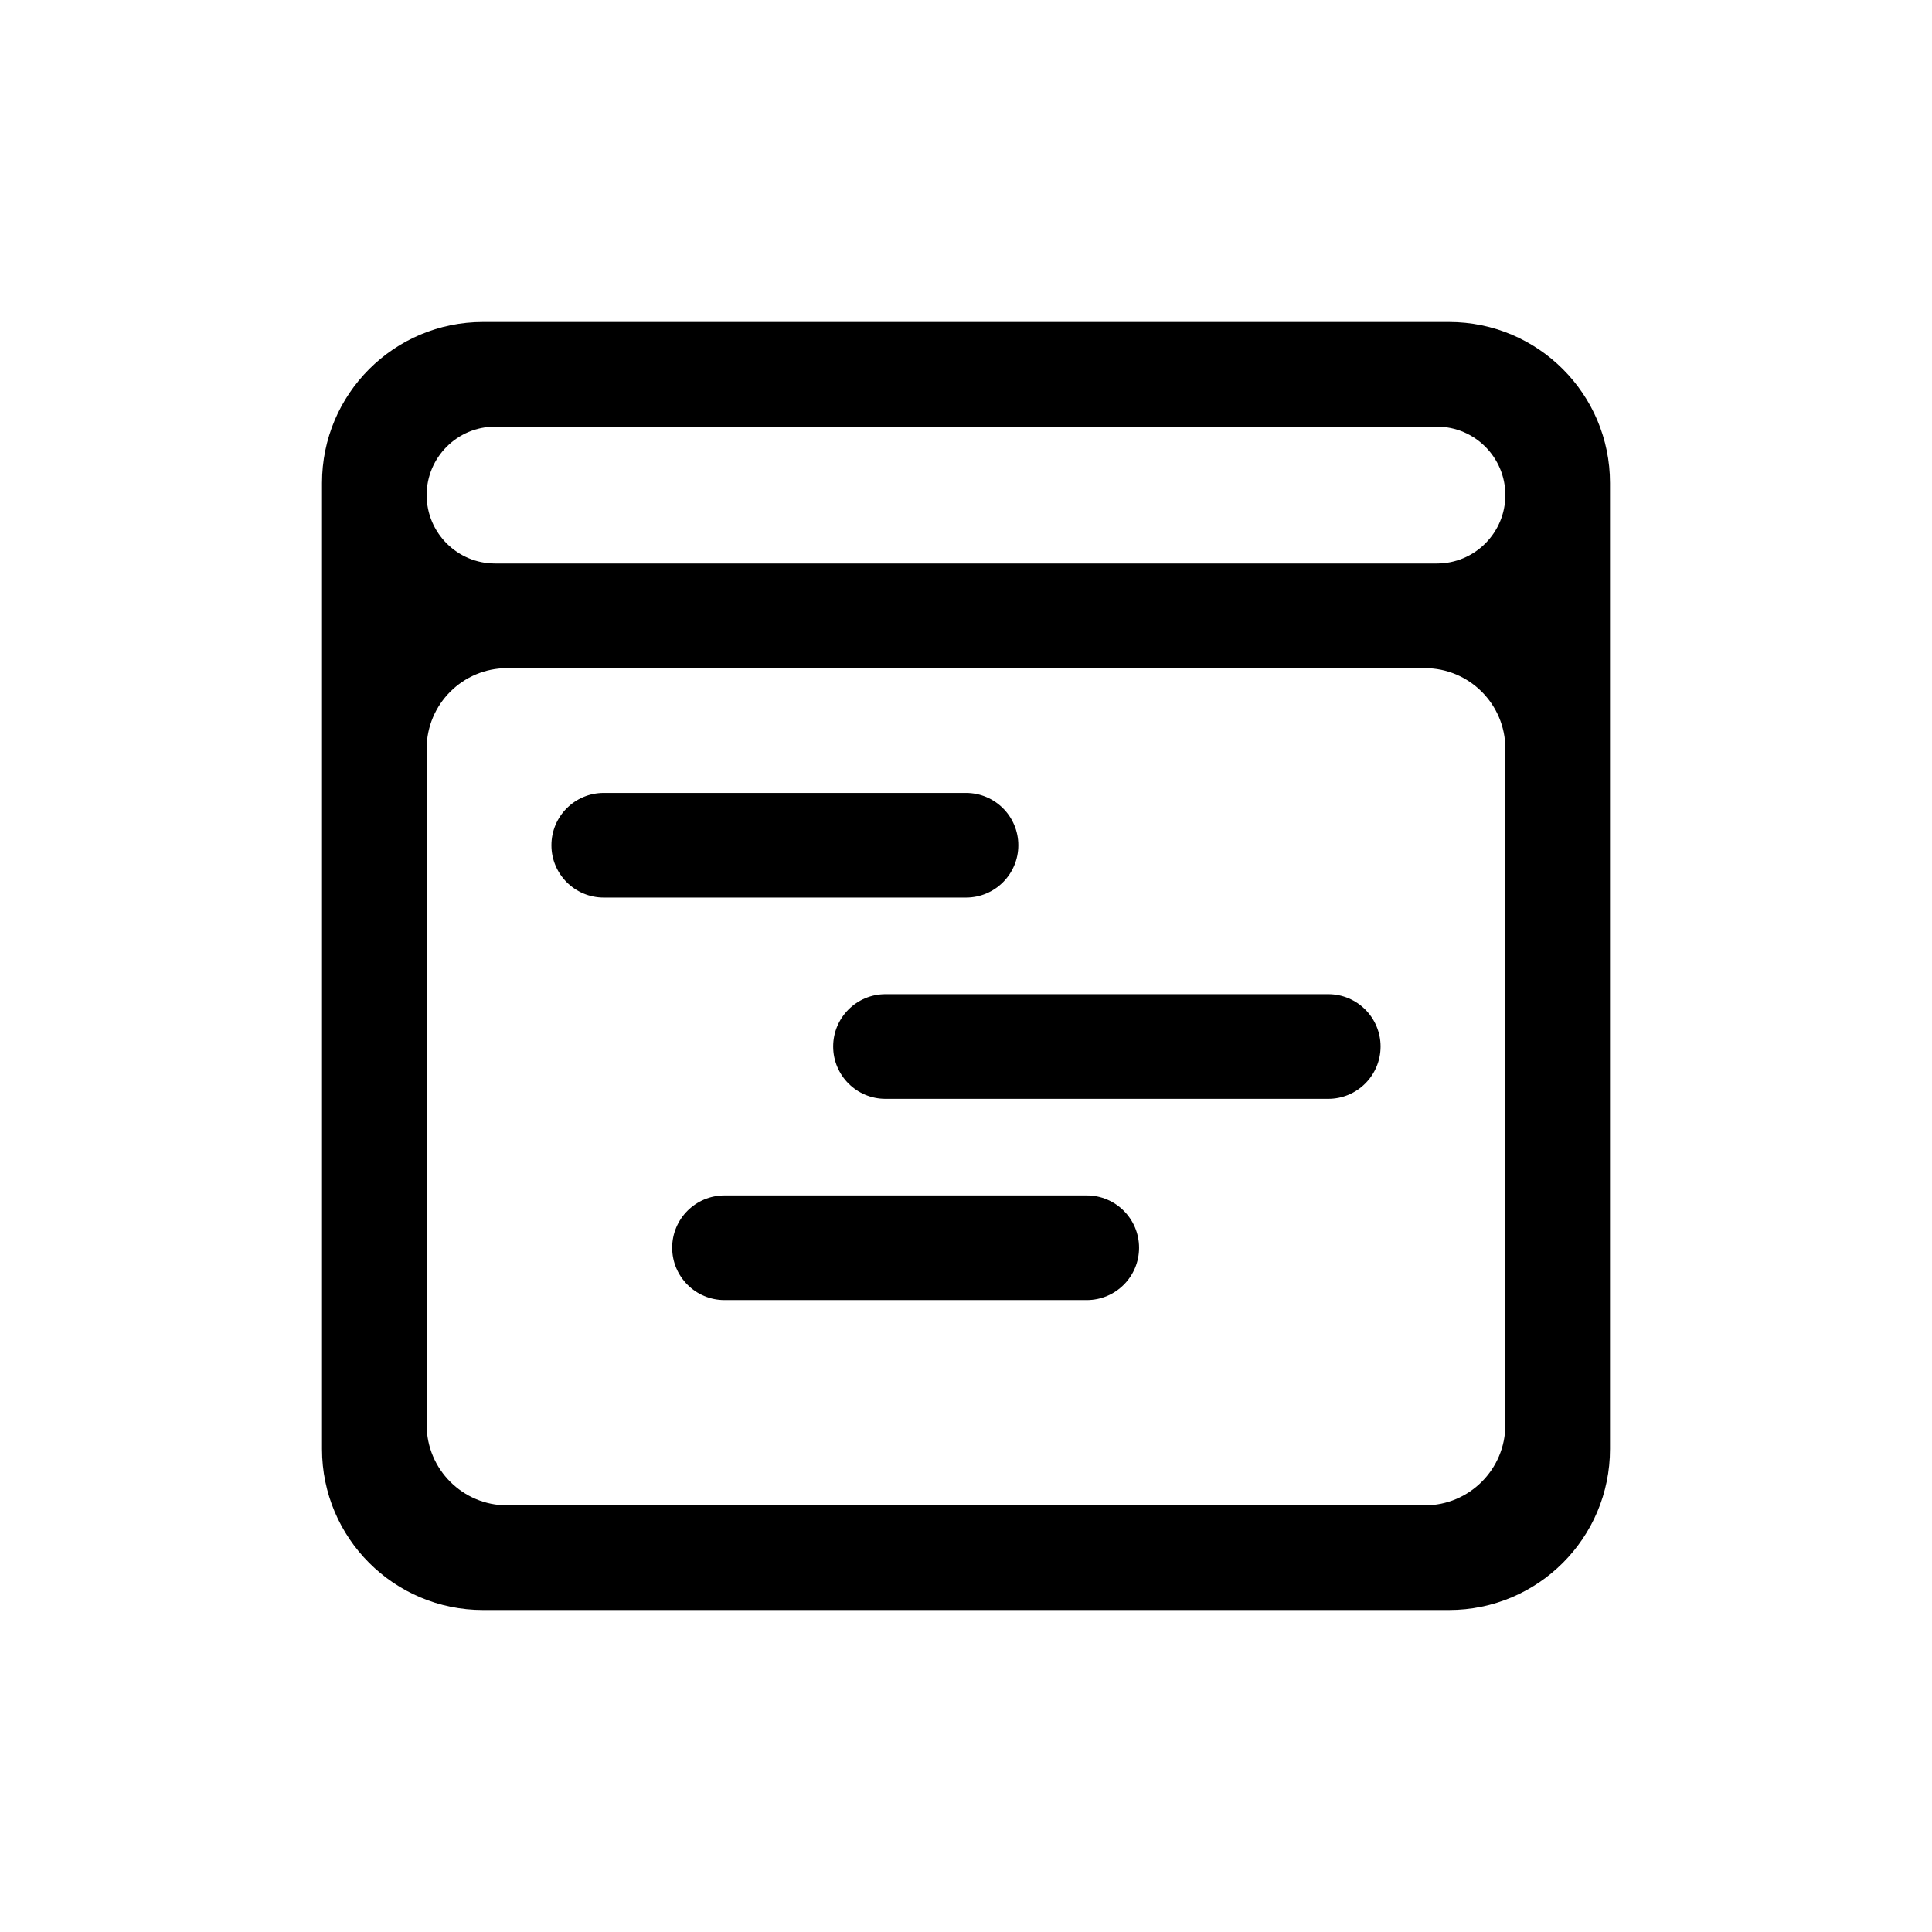 <svg width="24" height="24" viewBox="0 0 24 24" fill="none" xmlns="http://www.w3.org/2000/svg">
<path d="M7.5 9.85C7.141 9.85 6.85 10.141 6.85 10.5C6.85 10.859 7.141 11.15 7.5 11.15H12C12.359 11.15 12.65 10.859 12.65 10.5C12.65 10.141 12.359 9.85 12 9.85H7.5Z" fill="black"/>
<path d="M10.35 13C10.35 12.641 10.641 12.35 11 12.35H16.5C16.859 12.35 17.15 12.641 17.15 13C17.15 13.359 16.859 13.65 16.5 13.65H11C10.641 13.65 10.35 13.359 10.35 13Z" fill="black"/>
<path d="M9 14.85C8.641 14.85 8.35 15.141 8.35 15.5C8.35 15.859 8.641 16.15 9 16.15H13.5C13.859 16.15 14.15 15.859 14.15 15.5C14.15 15.141 13.859 14.85 13.5 14.85H9Z" fill="black"/>
<path fill-rule="evenodd" clip-rule="evenodd" d="M6 4C4.895 4 4 4.895 4 6V18C4 19.105 4.895 20 6 20H18C19.105 20 20 19.105 20 18V6C20 4.895 19.105 4 18 4H6ZM6.15 5.3C5.681 5.3 5.3 5.681 5.3 6.15C5.3 6.619 5.681 7 6.15 7H17.85C18.319 7 18.7 6.619 18.7 6.15C18.7 5.681 18.319 5.3 17.85 5.3H6.15ZM5.3 9.3C5.3 8.748 5.748 8.3 6.3 8.3H17.7C18.252 8.3 18.7 8.748 18.7 9.3V17.7C18.7 18.252 18.252 18.7 17.7 18.7H6.3C5.748 18.7 5.3 18.252 5.3 17.7V9.3Z" fill="black"/>
</svg>
